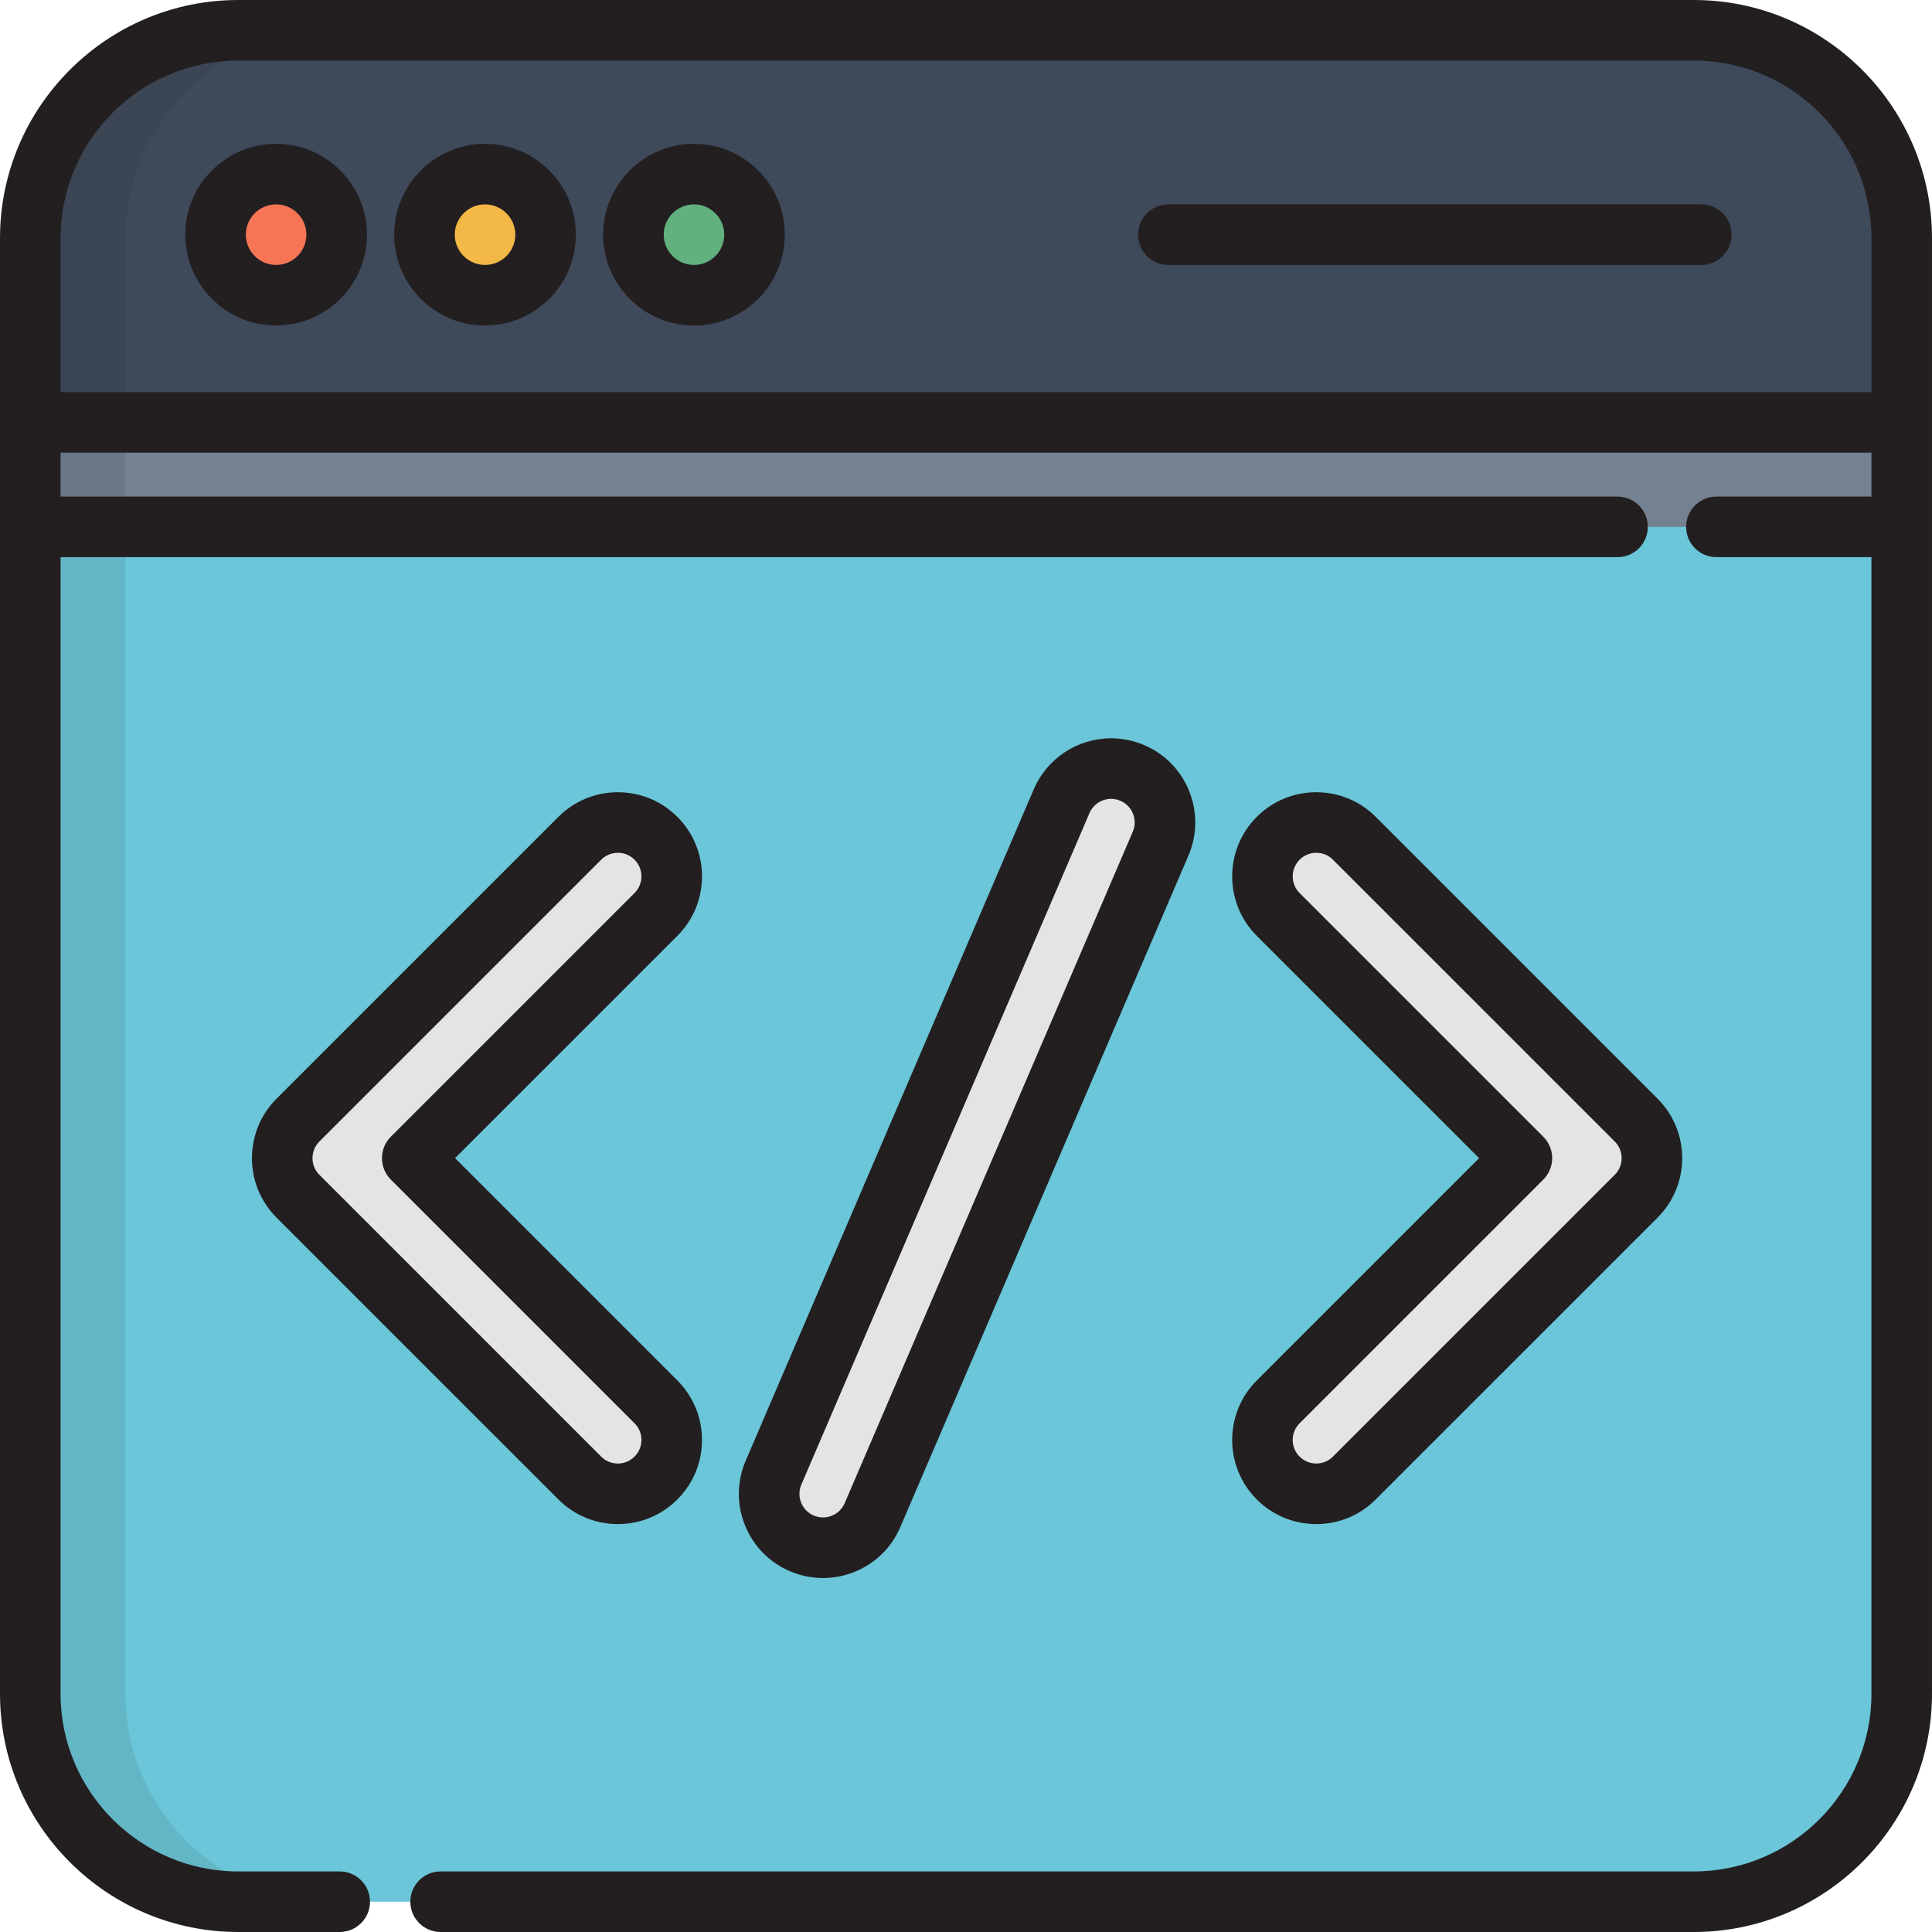 <?xml version="1.0" encoding="iso-8859-1"?>
<!-- Generator: Adobe Illustrator 19.0.0, SVG Export Plug-In . SVG Version: 6.00 Build 0)  -->
<svg xmlns="http://www.w3.org/2000/svg" xmlns:xlink="http://www.w3.org/1999/xlink" version="1.1" id="Layer_1" x="0px" y="0px" viewBox="0 0 512 512" style="enable-background:new 0 0 512 512;" xml:space="preserve">
<path style="fill:#6AC6D8;" d="M90.026,503.975H63.132c-30.431,0-55.106-24.673-55.106-55.106V63.131  c0-30.433,24.674-55.106,55.106-55.106H448.87c30.431,0,55.104,24.673,55.104,55.106v385.739c0,30.433-24.673,55.106-55.104,55.106  H116.768"/>
<g>
	<path style="fill:#E5E4E4;" d="M163.74,395.871c-3.653,0-7.306-1.394-10.092-4.18l-74.677-74.676   c-2.677-2.677-4.179-6.307-4.179-10.092c0-3.786,1.502-7.416,4.179-10.092l74.677-74.676c5.573-5.574,14.609-5.574,20.181,0   c5.576,5.574,5.576,14.608,0,20.182l-64.585,64.585l64.585,64.585c5.576,5.574,5.576,14.608,0,20.182   C171.044,394.478,167.391,395.871,163.74,395.871z"/>
	<path style="fill:#E5E4E4;" d="M348.826,395.871c3.651,0,7.304-1.394,10.09-4.18l74.677-74.676   c2.677-2.677,4.181-6.307,4.181-10.092c0-3.786-1.504-7.416-4.181-10.092l-74.677-74.676c-5.571-5.574-14.607-5.574-20.181,0   c-5.574,5.574-5.574,14.608,0,20.182l64.585,64.585l-64.585,64.585c-5.574,5.574-5.574,14.608,0,20.182   C341.52,394.478,345.173,395.871,348.826,395.871z"/>
	<path style="fill:#E5E4E4;" d="M249.663,358.543l3.239-7.547l0,0l5.105-11.897l5.104-11.895l0,0l6.288-14.653l6.286-14.651l0,0   l5.104-11.897l5.106-11.895l0,0l21.676-50.522c1.557-3.622,1.494-7.53,0.14-10.922c-1.356-3.391-4.004-6.267-7.626-7.82   c-7.245-3.108-15.633,0.243-18.744,7.488l-22.777,53.084c-0.002,0.005-0.004,0.01-0.004,0.014l-15.392,35.869l-15.389,35.868   c-0.002,0.005-0.004,0.01-0.006,0.014l-22.777,53.084c-3.107,7.244,0.243,15.634,7.488,18.743c3.62,1.555,7.529,1.494,10.921,0.138   c3.392-1.355,6.267-4.004,7.82-7.626L249.663,358.543"/>
</g>
<polyline style="fill:#738191;" points="428.66,139.628 8.026,139.628 8.026,111.94 503.974,111.94 503.974,139.628   454.868,139.628 "/>
<path style="fill:#3E495A;" d="M448.87,8.025H63.132c-30.432,0-55.106,24.673-55.106,55.106v48.809h495.948V63.131  C503.974,32.697,479.302,8.025,448.87,8.025z"/>
<circle style="fill:#F57555;" cx="73.176" cy="62.187" r="16.05"/>
<circle style="fill:#F4B847;" cx="128.547" cy="62.187" r="16.049"/>
<circle style="fill:#62B07E;" cx="183.907" cy="62.187" r="16.049"/>
<g>
	<path style="fill:#231F20;" d="M448.87,0H63.132C28.321,0,0.001,28.32,0.001,63.131v48.809v27.689v309.241   C0.001,483.68,28.321,512,63.132,512h26.894c4.433,0,8.025-3.592,8.025-8.025c0-4.433-3.592-8.025-8.025-8.025H63.132   c-25.961,0-47.081-21.12-47.081-47.081V147.653H428.66c4.432,0,8.025-3.593,8.025-8.025c0-4.432-3.593-8.025-8.025-8.025H16.051   v-11.639h479.899v11.639h-41.082c-4.433,0-8.025,3.593-8.025,8.025c0,4.432,3.592,8.025,8.025,8.025h41.082v301.216   c0,25.961-21.119,47.081-47.079,47.081H116.768c-4.433,0-8.025,3.592-8.025,8.025c0,4.433,3.592,8.025,8.025,8.025H448.87   c34.808,0,63.129-28.32,63.129-63.131V139.628V111.94V63.131C511.999,28.32,483.679,0,448.87,0z M16.051,103.915V63.131   c0-25.961,21.12-47.081,47.081-47.081H448.87c25.96,0,47.079,21.12,47.079,47.081v40.784H16.051z"/>
	<path style="fill:#231F20;" d="M73.173,38.115c-13.274,0-24.074,10.799-24.074,24.073c0,13.275,10.8,24.074,24.074,24.074   s24.074-10.799,24.074-24.074C97.248,48.914,86.448,38.115,73.173,38.115z M73.173,70.213c-4.425,0-8.025-3.599-8.025-8.025   c0-4.424,3.599-8.024,8.025-8.024s8.025,3.599,8.025,8.024C81.198,66.613,77.598,70.213,73.173,70.213z"/>
	<path style="fill:#231F20;" d="M128.542,38.115c-13.274,0-24.074,10.799-24.074,24.073c0,13.275,10.8,24.074,24.074,24.074   c13.273,0,24.072-10.799,24.072-24.074C152.615,48.914,141.816,38.115,128.542,38.115z M128.542,70.213   c-4.425,0-8.025-3.599-8.025-8.025c0-4.424,3.599-8.024,8.025-8.024c4.424,0,8.023,3.599,8.023,8.024   C136.565,66.613,132.966,70.213,128.542,70.213z"/>
	<path style="fill:#231F20;" d="M183.912,38.115c-13.274,0-24.074,10.799-24.074,24.073c0,13.275,10.8,24.074,24.074,24.074   c13.273,0,24.072-10.799,24.072-24.074C207.984,48.914,197.185,38.115,183.912,38.115z M183.912,70.213   c-4.425,0-8.025-3.599-8.025-8.025c0-4.424,3.599-8.024,8.025-8.024c4.424,0,8.023,3.599,8.023,8.024   C191.934,66.613,188.335,70.213,183.912,70.213z"/>
	<path style="fill:#231F20;" d="M450.855,54.163h-141.23c-4.433,0-8.025,3.593-8.025,8.025s3.592,8.025,8.025,8.025h141.23   c4.433,0,8.025-3.593,8.025-8.025S455.288,54.163,450.855,54.163z"/>
	<path style="fill:#231F20;" d="M186.036,232.248c0-5.955-2.321-11.555-6.531-15.764c-4.211-4.212-9.81-6.532-15.765-6.532   c-5.955,0-11.555,2.32-15.766,6.531L73.3,291.157c-4.212,4.21-6.531,9.81-6.531,15.767c0,5.955,2.319,11.556,6.529,15.766   l74.676,74.675c4.211,4.211,9.811,6.531,15.767,6.531c5.955,0,11.555-2.32,15.763-6.53c4.214-4.212,6.533-9.812,6.533-15.766   c0-5.956-2.321-11.556-6.532-15.766l-58.912-58.911l58.911-58.91C183.717,243.802,186.036,238.203,186.036,232.248z    M168.155,236.664l-64.585,64.585c-1.504,1.505-2.35,3.547-2.35,5.675c0,2.128,0.845,4.169,2.35,5.675l64.586,64.586   c1.181,1.18,1.831,2.747,1.831,4.416c0,1.668-0.649,3.235-1.833,4.417c-1.179,1.18-2.746,1.83-4.414,1.83   c-1.669,0-3.237-0.649-4.417-1.831l-74.677-74.676c-1.18-1.179-1.83-2.748-1.83-4.417c0-1.67,0.648-3.238,1.83-4.417l74.677-74.677   c1.18-1.179,2.748-1.83,4.417-1.83c1.668,0,3.235,0.649,4.416,1.831c1.181,1.18,1.831,2.748,1.831,4.416   S169.337,235.483,168.155,236.664z"/>
	<path style="fill:#231F20;" d="M333.057,397.365c4.211,4.211,9.811,6.531,15.767,6.531c5.956,0,11.555-2.32,15.764-6.531   l74.677-74.676c4.213-4.214,6.531-9.812,6.531-15.766c0-5.955-2.321-11.556-6.531-15.766l-74.676-74.674   c-4.211-4.212-9.81-6.532-15.765-6.532c-5.955,0-11.555,2.32-15.766,6.531c-8.692,8.692-8.692,22.838,0,31.531l58.912,58.911   l-58.912,58.911C324.366,374.527,324.366,388.673,333.057,397.365z M344.409,377.184l64.585-64.585   c1.504-1.505,2.35-3.547,2.35-5.675c0-2.128-0.845-4.169-2.35-5.675l-64.585-64.585c-2.435-2.435-2.435-6.398,0-8.834   c1.18-1.179,2.748-1.83,4.417-1.83c1.668,0,3.235,0.649,4.415,1.83l74.679,74.677c1.18,1.18,1.83,2.748,1.83,4.416   s-0.649,3.237-1.832,4.417l-74.678,74.677c-1.179,1.18-2.746,1.83-4.414,1.83c-1.669,0-3.237-0.649-4.417-1.831   C341.972,383.582,341.972,379.618,344.409,377.184z"/>
	<path style="fill:#231F20;" d="M209.316,416.379c2.798,1.202,5.754,1.81,8.786,1.811c0.001,0,0.001,0,0.001,0   c2.844,0,5.63-0.537,8.277-1.594c5.533-2.209,9.873-6.442,12.219-11.915l76.342-177.927c2.352-5.471,2.43-11.532,0.218-17.073   c-2.212-5.53-6.442-9.867-11.913-12.214c-2.8-1.202-5.756-1.81-8.787-1.81c-8.928,0-16.972,5.302-20.495,13.508l-22.817,53.182   c-0.006,0.016-0.013,0.031-0.018,0.046l-30.698,71.543c-0.012,0.027-0.022,0.052-0.034,0.078l-22.777,53.084   c-2.348,5.474-2.425,11.533-0.216,17.063C199.614,409.692,203.846,414.032,209.316,416.379z M212.37,393.426l22.753-53.029   c0.011-0.022,0.019-0.046,0.03-0.068l30.781-71.738c0.02-0.048,0.041-0.096,0.061-0.144l22.719-52.952   c0.989-2.302,3.244-3.789,5.747-3.789c0.842,0,1.67,0.172,2.459,0.51c1.533,0.657,2.718,1.874,3.336,3.421   c0.62,1.551,0.599,3.247-0.062,4.783l-76.346,177.935c-0.656,1.532-1.871,2.717-3.422,3.335c-1.536,0.614-3.241,0.599-4.781-0.061   c-1.533-0.658-2.718-1.872-3.336-3.422C211.69,396.66,211.712,394.961,212.37,393.426z"/>
</g>
<g style="opacity:0.1;">
	<path style="fill:#231F20;" d="M33.228,448.869V63.131c0-30.433,24.673-55.106,55.105-55.106H63.132   c-30.432,0-55.106,24.673-55.106,55.106v385.739c0,30.433,24.674,55.106,55.106,55.106h25.201   C57.901,503.975,33.228,479.303,33.228,448.869z"/>
</g>
<g>
</g>
<g>
</g>
<g>
</g>
<g>
</g>
<g>
</g>
<g>
</g>
<g>
</g>
<g>
</g>
<g>
</g>
<g>
</g>
<g>
</g>
<g>
</g>
<g>
</g>
<g>
</g>
<g>
</g>
</svg>
